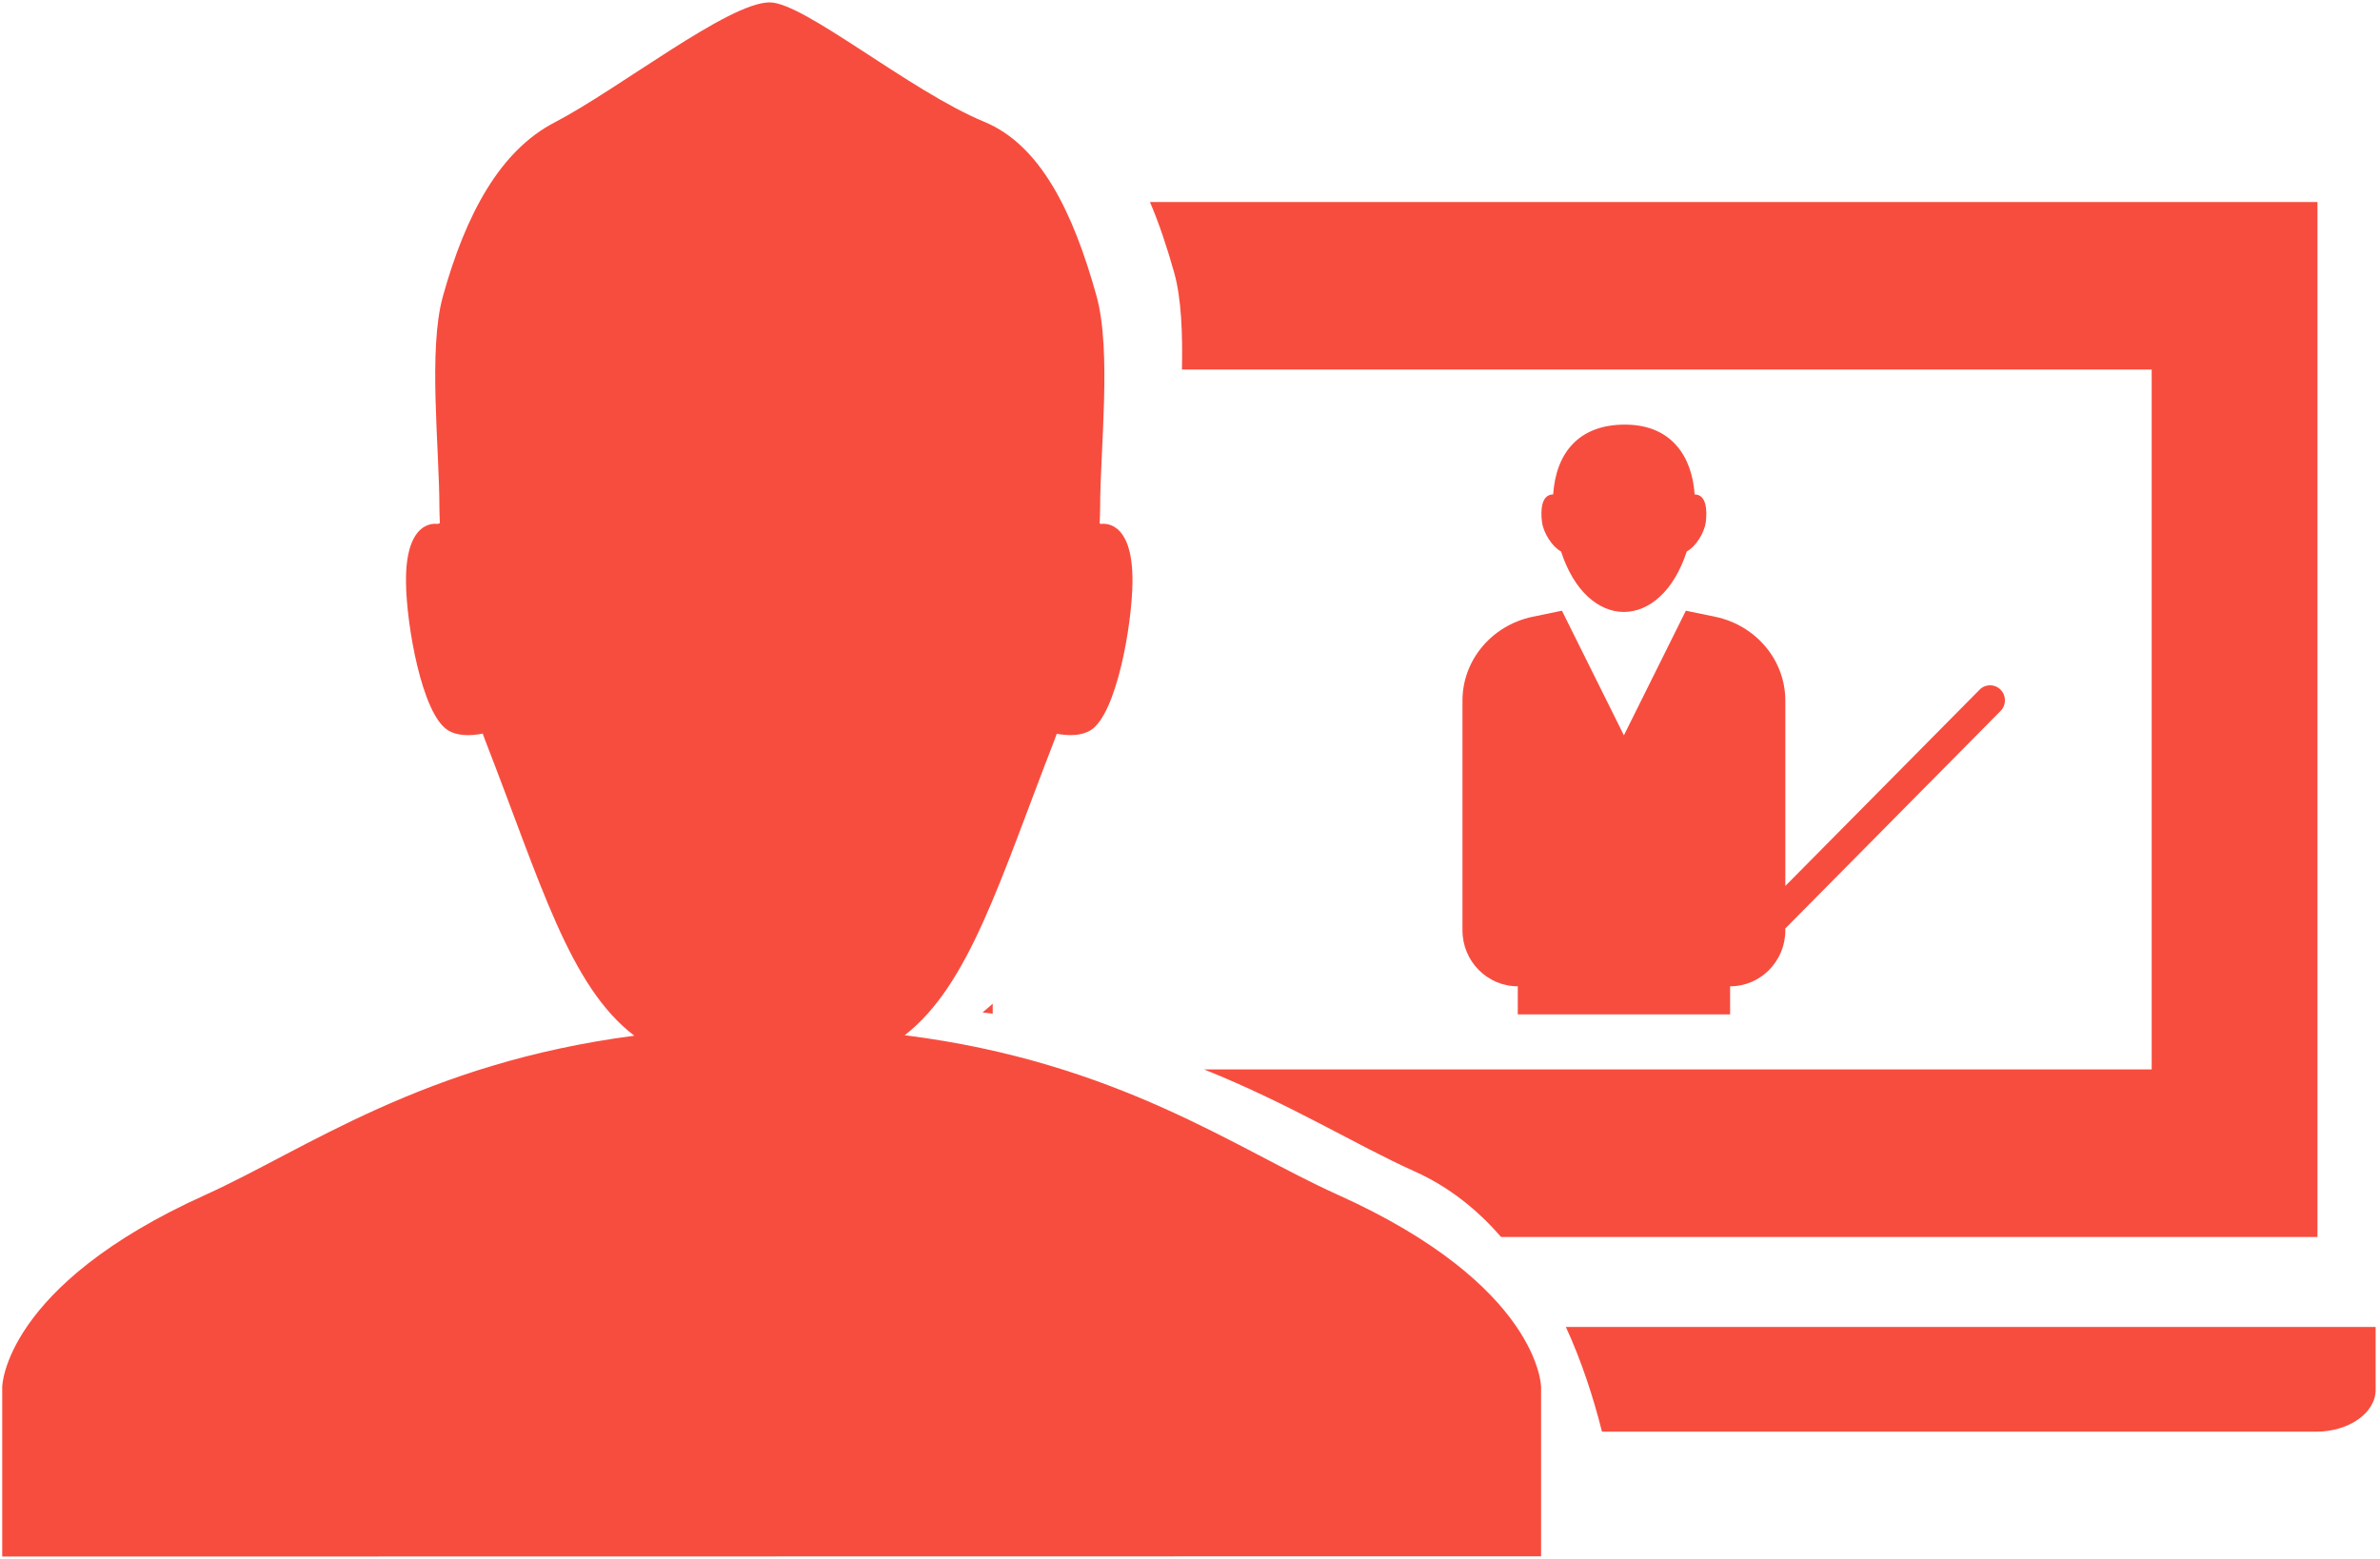 <?xml version="1.0" encoding="UTF-8" standalone="no"?>
<svg width="29px" height="19px" viewBox="0 0 29 19" version="1.1" xmlns="http://www.w3.org/2000/svg" xmlns:xlink="http://www.w3.org/1999/xlink">
    <!-- Generator: Sketch 41 (35326) - http://www.bohemiancoding.com/sketch -->
    <title>线上培训-人员</title>
    <desc>Created with Sketch.</desc>
    <defs></defs>
    <g id="我的" stroke="none" stroke-width="1" fill="none" fill-rule="evenodd">
        <g id="培训推荐" transform="translate(-31, -725)" fill="#F74D3F">
            <g id="Group-Copy" transform="translate(0, 689)">
                <g id="线上培训-人员" transform="translate(31, 36)">
                    <path d="M16.291,14.557 C15.068,14.007 13.625,12.945 11.024,12.617 C11.811,12.005 12.178,10.745 12.848,9.021 C12.858,8.995 12.867,8.969 12.876,8.943 C13.027,8.97 13.18,8.969 13.292,8.898 C13.604,8.7 13.794,7.621 13.799,7.096 C13.808,6.308 13.419,6.386 13.419,6.386 C13.419,6.386 13.411,6.384 13.399,6.38 C13.401,6.318 13.405,6.255 13.405,6.192 C13.405,5.48 13.547,4.277 13.361,3.608 C13.08,2.596 12.683,1.769 11.992,1.484 C11.084,1.109 9.798,0.029 9.379,0.029 C8.876,0.029 7.541,1.085 6.758,1.492 C6.095,1.836 5.676,2.605 5.396,3.614 C5.215,4.266 5.354,5.453 5.354,6.192 C5.354,6.254 5.358,6.316 5.36,6.377 C5.341,6.382 5.328,6.386 5.328,6.386 C5.328,6.386 4.938,6.308 4.947,7.096 C4.952,7.621 5.142,8.7 5.455,8.898 C5.569,8.971 5.728,8.971 5.882,8.941 C5.893,8.969 5.903,8.999 5.913,9.026 C6.59,10.764 6.936,12.018 7.729,12.623 C5.153,12.959 3.72,14.013 2.504,14.562 C0.039,15.673 0.027,16.904 0.027,16.904 L0.027,18.971 L18.778,18.968 L18.778,16.904 C18.778,16.904 18.767,15.669 16.291,14.557 L16.291,14.557 Z M12.096,12.233 C12.055,12.27 12.014,12.305 11.972,12.339 C12.014,12.344 12.054,12.35 12.096,12.355 L12.096,12.233 L12.096,12.233 Z M14.402,4.504 L26.218,4.504 L26.218,13.034 L14.672,13.034 C15.729,13.458 16.522,13.956 17.24,14.278 C17.655,14.465 18.002,14.743 18.29,15.076 L28.238,15.076 L28.238,2.462 L14.012,2.462 C14.125,2.727 14.222,3.019 14.309,3.329 C14.395,3.64 14.411,4.066 14.402,4.504 L14.402,4.504 Z M19.08,16.173 C19.272,16.591 19.414,17.029 19.52,17.449 L28.222,17.449 C28.621,17.449 28.947,17.22 28.947,16.939 L28.947,16.173 L19.08,16.173 L19.08,16.173 Z M19.021,6.721 C19.341,7.705 20.233,7.703 20.553,6.721 C20.659,6.665 20.767,6.499 20.785,6.362 C20.803,6.218 20.792,6.026 20.649,6.026 C20.618,5.565 20.368,5.175 19.799,5.175 C19.243,5.175 18.96,5.514 18.925,6.026 C18.781,6.026 18.77,6.218 18.789,6.362 C18.807,6.499 18.915,6.665 19.021,6.721 L19.021,6.721 Z M17.82,8.539 L17.82,11.339 C17.82,11.715 18.122,12.021 18.494,12.021 L18.494,12.363 L21.081,12.363 L21.081,12.021 C21.453,12.021 21.754,11.715 21.754,11.339 L21.754,11.316 L24.377,8.665 C24.448,8.594 24.448,8.478 24.377,8.406 C24.306,8.334 24.192,8.334 24.121,8.406 L21.754,10.798 L21.754,8.539 C21.754,8.048 21.4,7.624 20.904,7.518 L20.542,7.443 L19.787,8.962 L19.032,7.443 L18.67,7.518 C18.174,7.624 17.82,8.048 17.82,8.539 L17.82,8.539 Z" id="Shape"></path>
                </g>
            </g>
        </g>
    </g>
</svg>